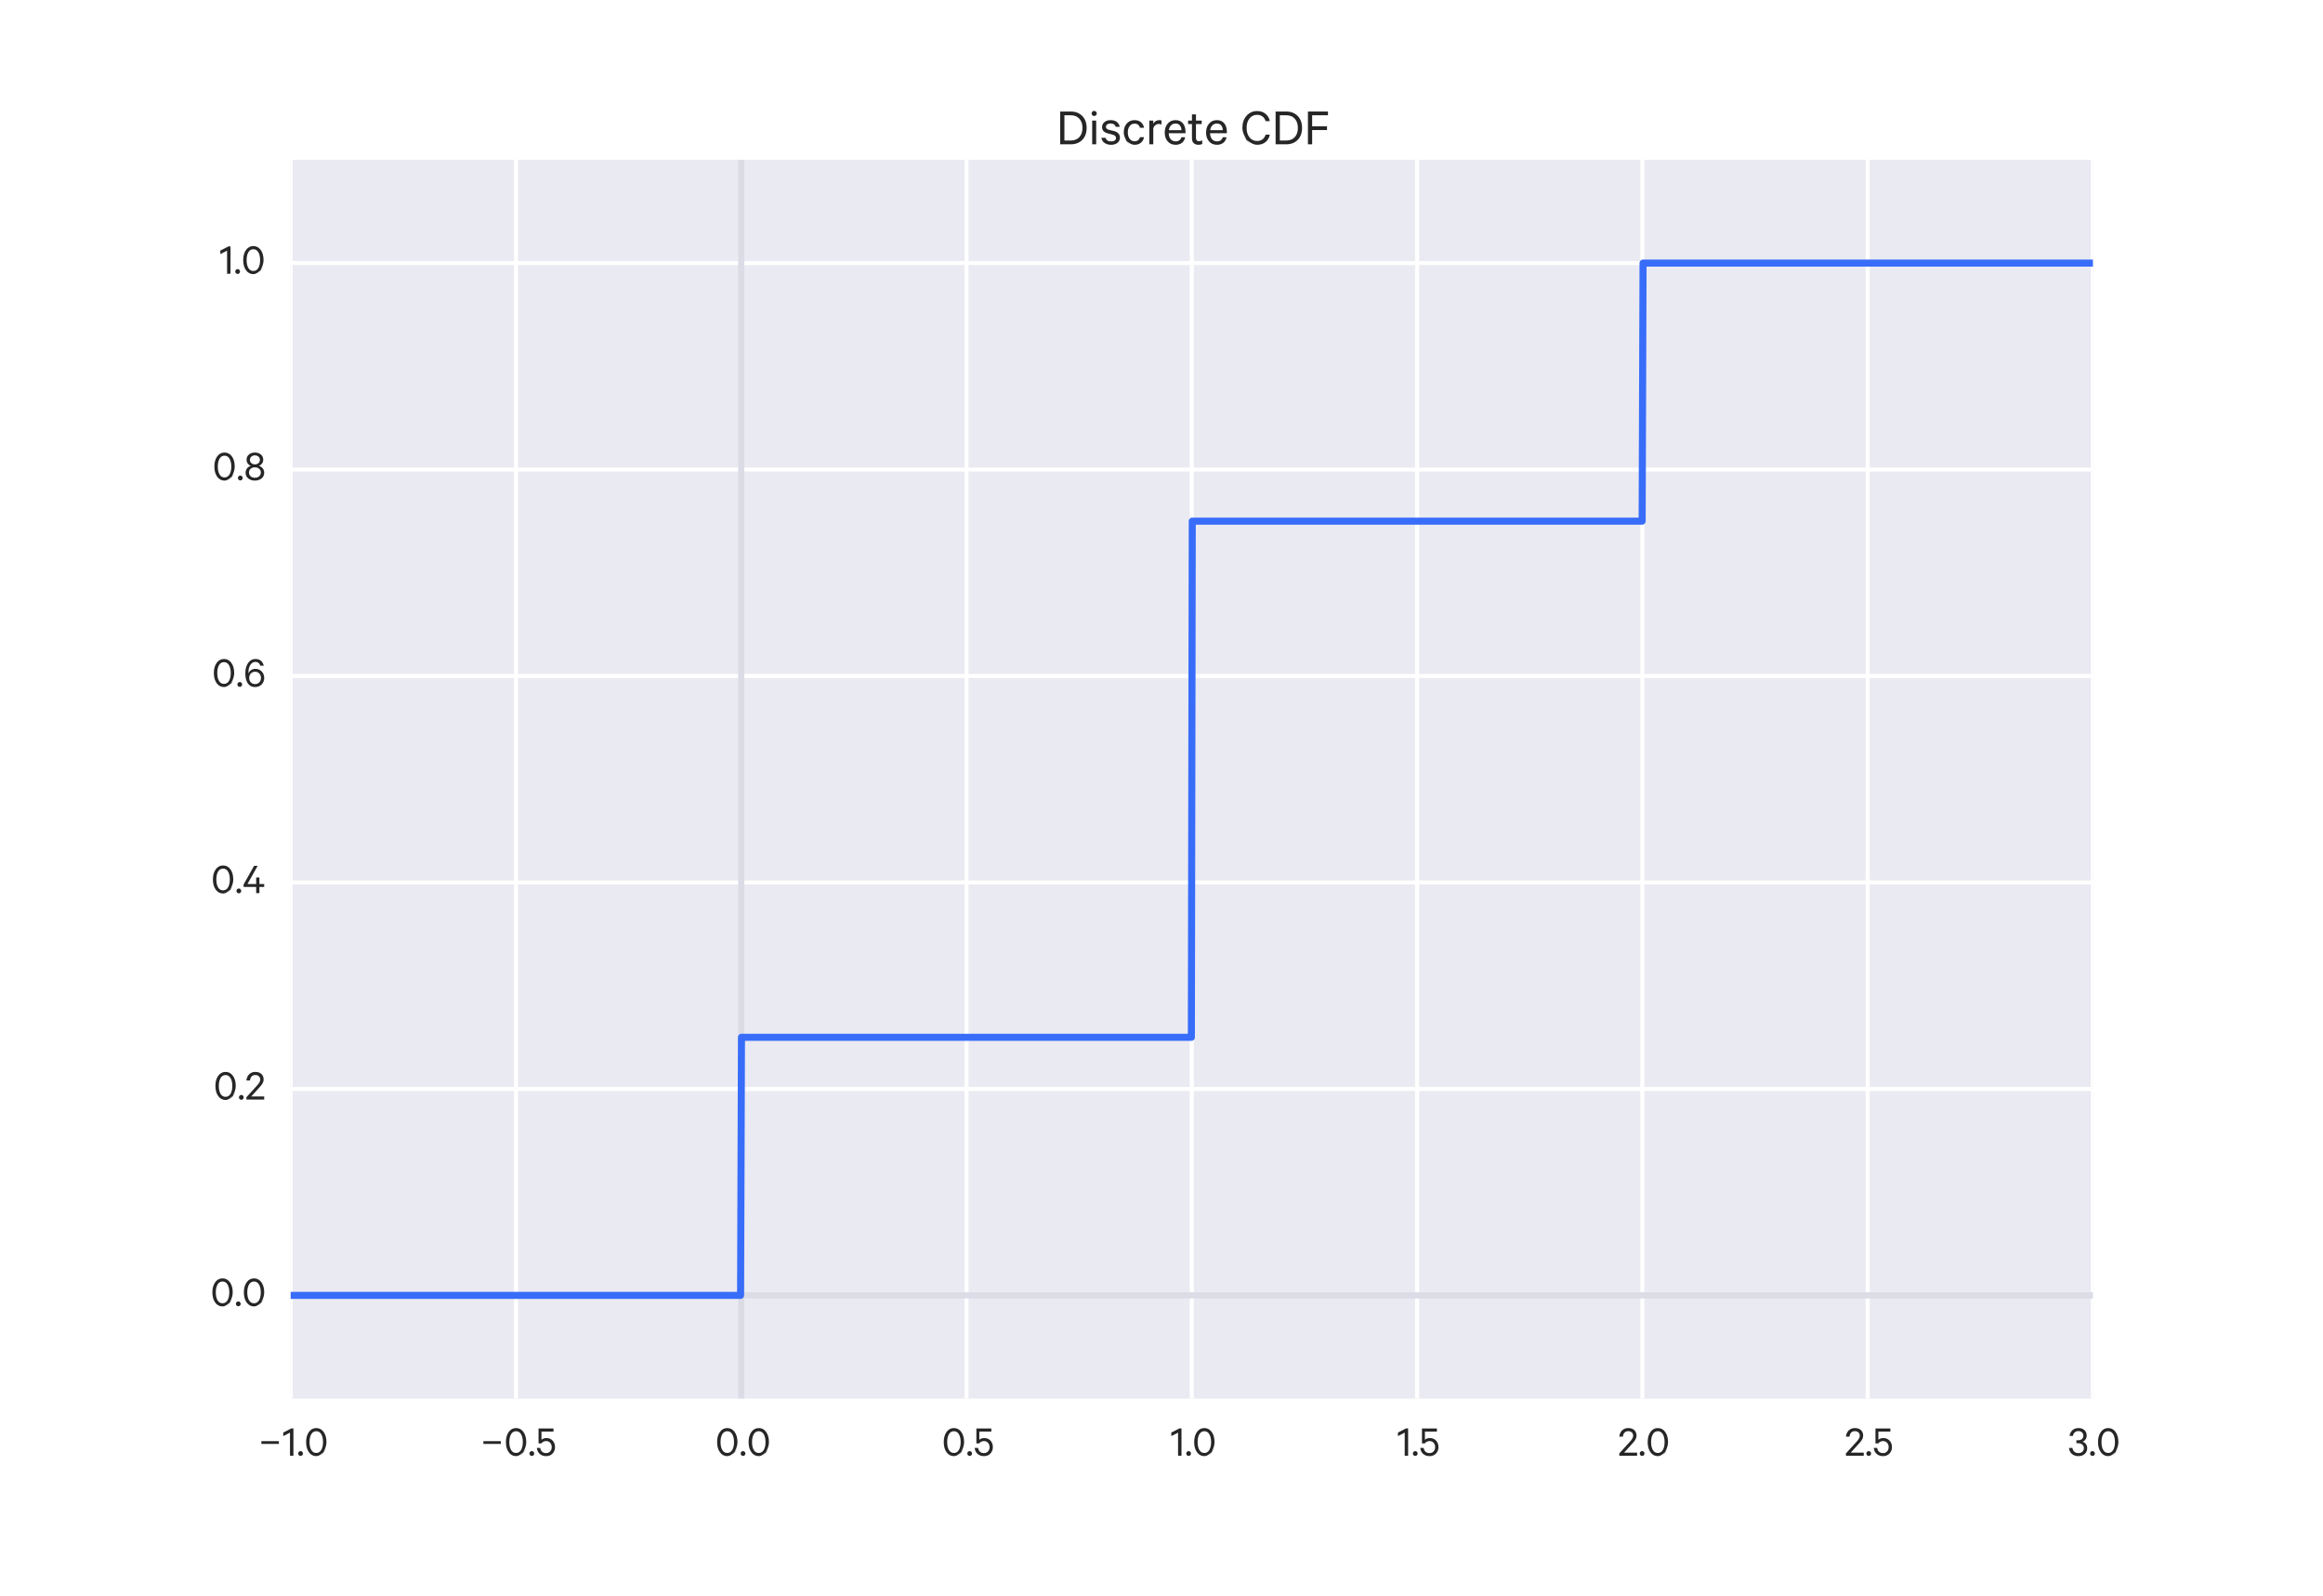 <?xml version="1.0" encoding="utf-8" standalone="no"?>
<!DOCTYPE svg PUBLIC "-//W3C//DTD SVG 1.1//EN"
  "http://www.w3.org/Graphics/SVG/1.1/DTD/svg11.dtd">
<!-- Created with matplotlib (http://matplotlib.org/) -->
<svg height="514pt" version="1.1" viewBox="0 0 748 514" width="748pt" xmlns="http://www.w3.org/2000/svg" xmlns:xlink="http://www.w3.org/1999/xlink">
 <defs>
  <style type="text/css">
*{stroke-linecap:butt;stroke-linejoin:round;}
  </style>
 </defs>
 <g id="figure_1">
  <g id="patch_1">
   <path d="
M0 514.8
L748.8 514.8
L748.8 0
L0 0
z
" style="fill:#ffffff;"/>
  </g>
  <g id="axes_1">
   <g id="patch_2">
    <path d="
M93.6 450.45
L673.92 450.45
L673.92 51.48
L93.6 51.48
z
" style="fill:#eaeaf2;"/>
   </g>
   <g id="matplotlib.axis_1">
    <g id="xtick_1">
     <g id="line2d_1">
      <path clip-path="url(#pd831f6c710)" d="
M93.6 450.45
L93.6 51.48" style="fill:none;stroke:#ffffff;stroke-linecap:round;stroke-width:1.3;"/>
     </g>
     <g id="line2d_2">
      <defs>
       <path d="
M0 0
L0 0" id="m56cc5124a0" style="stroke:#262626;stroke-width:1.3;"/>
      </defs>
      <g>
       <use style="fill:#262626;stroke:#262626;stroke-width:1.3;" x="93.6" xlink:href="#m56cc5124a0" y="450.45"/>
      </g>
     </g>
     <g id="line2d_3">
      <g>
       <use style="fill:#262626;stroke:#262626;stroke-width:1.3;" x="93.6" xlink:href="#m56cc5124a0" y="51.48"/>
      </g>
     </g>
     <g id="text_1">
      <!-- −1.0 -->
      <defs>
       <path d="
M49.797 16.594
Q37.094 -0.906 26.891 -0.906
Q16.703 -0.906 10.344 7.844
Q4 16.594 4 30.688
Q4 44.797 10.344 53.547
Q16.703 62.297 26.891 62.297
Q37.094 62.297 43.438 53.547
Q49.797 44.797 49.797 30.688
Q49.797 16.594 37.094 -0.906
M26.906 55.203
Q19.594 55.203 15.641 48.5
Q11.703 41.797 11.703 30.688
Q11.703 19.594 15.641 12.891
Q19.594 6.203 26.906 6.203
Q34.094 6.203 38.094 12.953
Q42.094 19.703 42.094 30.703
Q42.094 41.703 38.094 48.453
Q34.094 55.203 26.906 55.203" id="CalibreRegular-30"/>
       <path d="
M6.297 -0.5
Q3.203 2.594 3.203 4.891
Q3.203 7.203 4.75 8.797
Q6.297 10.406 8.594 10.406
Q10.797 10.406 12.344 8.797
Q13.906 7.203 13.906 4.891
Q13.906 2.594 12.344 1.047
Q10.797 -0.5 8.594 -0.5
Q6.297 -0.5 3.203 2.594" id="CalibreRegular-2e"/>
       <path d="
M25.406 61.5
L25.406 0
L17.703 0
L17.703 52
L2.5 44.203
L2.5 52.203
L20.703 61.5
z
" id="CalibreRegular-31"/>
       <path d="
M7.297 26.594
L7.297 32.797
L46.703 32.797
L46.703 26.594
z
" id="CalibreRegular-2212"/>
      </defs>
      <g style="fill:#262626;" transform="translate(83.125 468.845)scale(0.143 -0.143)">
       <use xlink:href="#CalibreRegular-2212"/>
       <use x="54" xlink:href="#CalibreRegular-31"/>
       <use x="86.9" xlink:href="#CalibreRegular-2e"/>
       <use x="104" xlink:href="#CalibreRegular-30"/>
      </g>
     </g>
    </g>
    <g id="xtick_2">
     <g id="line2d_4">
      <path clip-path="url(#pd831f6c710)" d="
M166.14 450.45
L166.14 51.48" style="fill:none;stroke:#ffffff;stroke-linecap:round;stroke-width:1.3;"/>
     </g>
     <g id="line2d_5">
      <g>
       <use style="fill:#262626;stroke:#262626;stroke-width:1.3;" x="166.14" xlink:href="#m56cc5124a0" y="450.45"/>
      </g>
     </g>
     <g id="line2d_6">
      <g>
       <use style="fill:#262626;stroke:#262626;stroke-width:1.3;" x="166.14" xlink:href="#m56cc5124a0" y="51.48"/>
      </g>
     </g>
     <g id="text_2">
      <!-- −0.5 -->
      <defs>
       <path d="
M23.703 33
Q17.203 33 12.797 27.703
L6.594 27.703
L6.594 61.406
L40.203 61.406
L40.203 54.406
L13.203 54.406
L13.203 35.906
Q17.5 39.797 24.406 39.797
Q32.906 39.797 38.297 34.047
Q43.703 28.297 43.703 19.406
Q43.703 10.703 38.094 4.891
Q32.5 -0.906 23.797 -0.906
Q15 -0.906 9.391 4
Q3.797 8.906 2.703 17.5
L10.406 17.5
Q12.5 5.906 23.797 5.906
Q29.297 5.906 32.797 9.75
Q36.297 13.594 36.297 19.391
Q36.297 25.203 32.797 29.094
Q29.297 33 23.703 33" id="CalibreRegular-35"/>
      </defs>
      <g style="fill:#262626;" transform="translate(154.607 468.845)scale(0.143 -0.143)">
       <use xlink:href="#CalibreRegular-2212"/>
       <use x="54" xlink:href="#CalibreRegular-30"/>
       <use x="107.8" xlink:href="#CalibreRegular-2e"/>
       <use x="124.9" xlink:href="#CalibreRegular-35"/>
      </g>
     </g>
    </g>
    <g id="xtick_3">
     <g id="line2d_7">
      <path clip-path="url(#pd831f6c710)" d="
M238.68 450.45
L238.68 51.48" style="fill:none;stroke:#ffffff;stroke-linecap:round;stroke-width:1.3;"/>
     </g>
     <g id="line2d_8">
      <g>
       <use style="fill:#262626;stroke:#262626;stroke-width:1.3;" x="238.68" xlink:href="#m56cc5124a0" y="450.45"/>
      </g>
     </g>
     <g id="line2d_9">
      <g>
       <use style="fill:#262626;stroke:#262626;stroke-width:1.3;" x="238.68" xlink:href="#m56cc5124a0" y="51.48"/>
      </g>
     </g>
     <g id="text_3">
      <!-- 0.0 -->
      <g style="fill:#262626;" transform="translate(230.337 468.845)scale(0.143 -0.143)">
       <use xlink:href="#CalibreRegular-30"/>
       <use x="53.8" xlink:href="#CalibreRegular-2e"/>
       <use x="70.9" xlink:href="#CalibreRegular-30"/>
      </g>
     </g>
    </g>
    <g id="xtick_4">
     <g id="line2d_10">
      <path clip-path="url(#pd831f6c710)" d="
M311.22 450.45
L311.22 51.48" style="fill:none;stroke:#ffffff;stroke-linecap:round;stroke-width:1.3;"/>
     </g>
     <g id="line2d_11">
      <g>
       <use style="fill:#262626;stroke:#262626;stroke-width:1.3;" x="311.22" xlink:href="#m56cc5124a0" y="450.45"/>
      </g>
     </g>
     <g id="line2d_12">
      <g>
       <use style="fill:#262626;stroke:#262626;stroke-width:1.3;" x="311.22" xlink:href="#m56cc5124a0" y="51.48"/>
      </g>
     </g>
     <g id="text_4">
      <!-- 0.5 -->
      <g style="fill:#262626;" transform="translate(303.313 468.845)scale(0.143 -0.143)">
       <use xlink:href="#CalibreRegular-30"/>
       <use x="53.8" xlink:href="#CalibreRegular-2e"/>
       <use x="70.9" xlink:href="#CalibreRegular-35"/>
      </g>
     </g>
    </g>
    <g id="xtick_5">
     <g id="line2d_13">
      <path clip-path="url(#pd831f6c710)" d="
M383.76 450.45
L383.76 51.48" style="fill:none;stroke:#ffffff;stroke-linecap:round;stroke-width:1.3;"/>
     </g>
     <g id="line2d_14">
      <g>
       <use style="fill:#262626;stroke:#262626;stroke-width:1.3;" x="383.76" xlink:href="#m56cc5124a0" y="450.45"/>
      </g>
     </g>
     <g id="line2d_15">
      <g>
       <use style="fill:#262626;stroke:#262626;stroke-width:1.3;" x="383.76" xlink:href="#m56cc5124a0" y="51.48"/>
      </g>
     </g>
     <g id="text_5">
      <!-- 1.0 -->
      <g style="fill:#262626;" transform="translate(376.803 468.845)scale(0.143 -0.143)">
       <use xlink:href="#CalibreRegular-31"/>
       <use x="32.9" xlink:href="#CalibreRegular-2e"/>
       <use x="50" xlink:href="#CalibreRegular-30"/>
      </g>
     </g>
    </g>
    <g id="xtick_6">
     <g id="line2d_16">
      <path clip-path="url(#pd831f6c710)" d="
M456.3 450.45
L456.3 51.48" style="fill:none;stroke:#ffffff;stroke-linecap:round;stroke-width:1.3;"/>
     </g>
     <g id="line2d_17">
      <g>
       <use style="fill:#262626;stroke:#262626;stroke-width:1.3;" x="456.3" xlink:href="#m56cc5124a0" y="450.45"/>
      </g>
     </g>
     <g id="line2d_18">
      <g>
       <use style="fill:#262626;stroke:#262626;stroke-width:1.3;" x="456.3" xlink:href="#m56cc5124a0" y="51.48"/>
      </g>
     </g>
     <g id="text_6">
      <!-- 1.5 -->
      <g style="fill:#262626;" transform="translate(449.779 468.845)scale(0.143 -0.143)">
       <use xlink:href="#CalibreRegular-31"/>
       <use x="32.9" xlink:href="#CalibreRegular-2e"/>
       <use x="50" xlink:href="#CalibreRegular-35"/>
      </g>
     </g>
    </g>
    <g id="xtick_7">
     <g id="line2d_19">
      <path clip-path="url(#pd831f6c710)" d="
M528.84 450.45
L528.84 51.48" style="fill:none;stroke:#ffffff;stroke-linecap:round;stroke-width:1.3;"/>
     </g>
     <g id="line2d_20">
      <g>
       <use style="fill:#262626;stroke:#262626;stroke-width:1.3;" x="528.84" xlink:href="#m56cc5124a0" y="450.45"/>
      </g>
     </g>
     <g id="line2d_21">
      <g>
       <use style="fill:#262626;stroke:#262626;stroke-width:1.3;" x="528.84" xlink:href="#m56cc5124a0" y="51.48"/>
      </g>
     </g>
     <g id="text_7">
      <!-- 2.0 -->
      <defs>
       <path d="
M34.094 44.906
Q34.094 49.594 31.094 52.438
Q28.094 55.297 23 55.297
Q17.594 55.297 14.547 51.938
Q11.5 48.594 11 43
L2.906 43
Q3.797 51.703 9.188 57
Q14.594 62.297 23 62.297
Q31.703 62.297 36.703 57.594
Q41.703 52.906 41.703 45
Q41.703 43.594 41.344 42.094
Q41 40.594 40.641 39.5
Q40.297 38.406 39.344 36.75
Q38.406 35.094 37.906 34.297
Q37.406 33.5 35.906 31.703
Q34.406 29.906 33.906 29.297
Q33.406 28.703 31.547 26.641
Q29.703 24.594 29.297 24.094
L13.703 7
L43 7
L43 0
L2.906 0
L2.906 5.203
L22.703 27
Q27.203 32 28.797 33.797
Q30.406 35.594 32.25 38.891
Q34.094 42.203 34.094 44.906" id="CalibreRegular-32"/>
      </defs>
      <g style="fill:#262626;" transform="translate(520.997 468.845)scale(0.143 -0.143)">
       <use xlink:href="#CalibreRegular-32"/>
       <use x="45.7" xlink:href="#CalibreRegular-2e"/>
       <use x="62.8" xlink:href="#CalibreRegular-30"/>
      </g>
     </g>
    </g>
    <g id="xtick_8">
     <g id="line2d_22">
      <path clip-path="url(#pd831f6c710)" d="
M601.38 450.45
L601.38 51.48" style="fill:none;stroke:#ffffff;stroke-linecap:round;stroke-width:1.3;"/>
     </g>
     <g id="line2d_23">
      <g>
       <use style="fill:#262626;stroke:#262626;stroke-width:1.3;" x="601.38" xlink:href="#m56cc5124a0" y="450.45"/>
      </g>
     </g>
     <g id="line2d_24">
      <g>
       <use style="fill:#262626;stroke:#262626;stroke-width:1.3;" x="601.38" xlink:href="#m56cc5124a0" y="51.48"/>
      </g>
     </g>
     <g id="text_8">
      <!-- 2.5 -->
      <g style="fill:#262626;" transform="translate(593.973 468.845)scale(0.143 -0.143)">
       <use xlink:href="#CalibreRegular-32"/>
       <use x="45.7" xlink:href="#CalibreRegular-2e"/>
       <use x="62.8" xlink:href="#CalibreRegular-35"/>
      </g>
     </g>
    </g>
    <g id="xtick_9">
     <g id="line2d_25">
      <path clip-path="url(#pd831f6c710)" d="
M673.92 450.45
L673.92 51.48" style="fill:none;stroke:#ffffff;stroke-linecap:round;stroke-width:1.3;"/>
     </g>
     <g id="line2d_26">
      <g>
       <use style="fill:#262626;stroke:#262626;stroke-width:1.3;" x="673.92" xlink:href="#m56cc5124a0" y="450.45"/>
      </g>
     </g>
     <g id="line2d_27">
      <g>
       <use style="fill:#262626;stroke:#262626;stroke-width:1.3;" x="673.92" xlink:href="#m56cc5124a0" y="51.48"/>
      </g>
     </g>
     <g id="text_9">
      <!-- 3.0 -->
      <defs>
       <path d="
M18.406 28.094
L18.406 34.797
L22.5 34.797
Q27.5 34.797 30.75 37.547
Q34 40.297 34 45.094
Q34 49.594 30.953 52.547
Q27.906 55.5 22.797 55.5
Q17.703 55.5 14.5 52.5
Q11.297 49.5 10.594 44.594
L2.906 44.594
Q4 52.5 9.391 57.391
Q14.797 62.297 22.797 62.297
Q31.406 62.297 36.453 57.641
Q41.5 53 41.5 45.5
Q41.5 40.5 38.844 36.641
Q36.203 32.797 31.906 31.5
Q36.906 30.094 39.797 26.25
Q42.703 22.406 42.703 17.203
Q42.703 9.406 37.344 4.25
Q32 -0.906 23 -0.906
Q14 -0.906 8.25 4.094
Q2.5 9.094 1.703 17.5
L9.406 17.5
Q10.203 12.094 13.703 9
Q17.203 5.906 22.906 5.906
Q28.406 5.906 31.797 8.953
Q35.203 12 35.203 17.094
Q35.203 22.094 31.641 25.094
Q28.094 28.094 22.703 28.094
z
" id="CalibreRegular-33"/>
      </defs>
      <g style="fill:#262626;" transform="translate(665.97 468.845)scale(0.143 -0.143)">
       <use xlink:href="#CalibreRegular-33"/>
       <use x="46" xlink:href="#CalibreRegular-2e"/>
       <use x="63.1" xlink:href="#CalibreRegular-30"/>
      </g>
     </g>
    </g>
   </g>
   <g id="matplotlib.axis_2">
    <g id="ytick_1">
     <g id="line2d_28">
      <path clip-path="url(#pd831f6c710)" d="
M93.6 417.203
L673.92 417.203" style="fill:none;stroke:#ffffff;stroke-linecap:round;stroke-width:1.3;"/>
     </g>
     <g id="line2d_29">
      <g>
       <use style="fill:#262626;stroke:#262626;stroke-width:1.3;" x="93.6" xlink:href="#m56cc5124a0" y="417.202"/>
      </g>
     </g>
     <g id="line2d_30">
      <g>
       <use style="fill:#262626;stroke:#262626;stroke-width:1.3;" x="673.92" xlink:href="#m56cc5124a0" y="417.202"/>
      </g>
     </g>
     <g id="text_10">
      <!-- 0.0 -->
      <g style="fill:#262626;" transform="translate(67.814 420.635)scale(0.143 -0.143)">
       <use xlink:href="#CalibreRegular-30"/>
       <use x="53.8" xlink:href="#CalibreRegular-2e"/>
       <use x="70.9" xlink:href="#CalibreRegular-30"/>
      </g>
     </g>
    </g>
    <g id="ytick_2">
     <g id="line2d_31">
      <path clip-path="url(#pd831f6c710)" d="
M93.6 350.708
L673.92 350.708" style="fill:none;stroke:#ffffff;stroke-linecap:round;stroke-width:1.3;"/>
     </g>
     <g id="line2d_32">
      <g>
       <use style="fill:#262626;stroke:#262626;stroke-width:1.3;" x="93.6" xlink:href="#m56cc5124a0" y="350.707"/>
      </g>
     </g>
     <g id="line2d_33">
      <g>
       <use style="fill:#262626;stroke:#262626;stroke-width:1.3;" x="673.92" xlink:href="#m56cc5124a0" y="350.707"/>
      </g>
     </g>
     <g id="text_11">
      <!-- 0.2 -->
      <g style="fill:#262626;" transform="translate(68.786 354.139)scale(0.143 -0.143)">
       <use xlink:href="#CalibreRegular-30"/>
       <use x="53.8" xlink:href="#CalibreRegular-2e"/>
       <use x="70.9" xlink:href="#CalibreRegular-32"/>
      </g>
     </g>
    </g>
    <g id="ytick_3">
     <g id="line2d_34">
      <path clip-path="url(#pd831f6c710)" d="
M93.6 284.213
L673.92 284.213" style="fill:none;stroke:#ffffff;stroke-linecap:round;stroke-width:1.3;"/>
     </g>
     <g id="line2d_35">
      <g>
       <use style="fill:#262626;stroke:#262626;stroke-width:1.3;" x="93.6" xlink:href="#m56cc5124a0" y="284.212"/>
      </g>
     </g>
     <g id="line2d_36">
      <g>
       <use style="fill:#262626;stroke:#262626;stroke-width:1.3;" x="673.92" xlink:href="#m56cc5124a0" y="284.212"/>
      </g>
     </g>
     <g id="text_12">
      <!-- 0.4 -->
      <defs>
       <path d="
M33.797 61.406
L10.906 20.5
L30.5 20.5
L30.5 35.297
L37.797 35.297
L37.797 20.5
L48.594 20.5
L48.594 13.906
L37.797 13.906
L37.797 0
L30.5 0
L30.5 13.906
L2.203 13.906
L2.203 19.5
L25.797 61.406
z
" id="CalibreRegular-34"/>
      </defs>
      <g style="fill:#262626;" transform="translate(67.986 287.644)scale(0.143 -0.143)">
       <use xlink:href="#CalibreRegular-30"/>
       <use x="53.8" xlink:href="#CalibreRegular-2e"/>
       <use x="70.9" xlink:href="#CalibreRegular-34"/>
      </g>
     </g>
    </g>
    <g id="ytick_4">
     <g id="line2d_37">
      <path clip-path="url(#pd831f6c710)" d="
M93.6 217.718
L673.92 217.718" style="fill:none;stroke:#ffffff;stroke-linecap:round;stroke-width:1.3;"/>
     </g>
     <g id="line2d_38">
      <g>
       <use style="fill:#262626;stroke:#262626;stroke-width:1.3;" x="93.6" xlink:href="#m56cc5124a0" y="217.718"/>
      </g>
     </g>
     <g id="line2d_39">
      <g>
       <use style="fill:#262626;stroke:#262626;stroke-width:1.3;" x="673.92" xlink:href="#m56cc5124a0" y="217.718"/>
      </g>
     </g>
     <g id="text_13">
      <!-- 0.6 -->
      <defs>
       <path d="
M12.703 19.594
Q12.703 13.594 16.391 9.688
Q20.094 5.797 26 5.797
Q31.797 5.797 35.5 9.641
Q39.203 13.5 39.203 19.594
Q39.203 25.703 35.5 29.641
Q31.797 33.594 26 33.594
Q20.094 33.594 16.391 29.688
Q12.703 25.797 12.703 19.594
M45.594 47.094
L37.797 47.094
Q35 55.797 26.5 55.797
Q19.797 55.797 15.391 49.047
Q11 42.297 11 32.297
Q11 32 11.047 30.953
Q11.094 29.906 11.094 29.594
Q12.594 34.297 16.891 37.188
Q21.203 40.094 26.594 40.094
Q35.297 40.094 40.891 34.141
Q46.5 28.203 46.5 19.703
Q46.5 11 40.797 5.047
Q35.094 -0.906 25.906 -0.906
Q13.406 -0.906 7.594 10.797
Q4 18.406 4 29.594
Q4 44.406 10.25 53.344
Q16.5 62.297 26.5 62.297
Q41.703 62.297 45.594 47.094" id="CalibreRegular-36"/>
      </defs>
      <g style="fill:#262626;" transform="translate(68.285 221.149)scale(0.143 -0.143)">
       <use xlink:href="#CalibreRegular-30"/>
       <use x="53.8" xlink:href="#CalibreRegular-2e"/>
       <use x="70.9" xlink:href="#CalibreRegular-36"/>
      </g>
     </g>
    </g>
    <g id="ytick_5">
     <g id="line2d_40">
      <path clip-path="url(#pd831f6c710)" d="
M93.6 151.223
L673.92 151.223" style="fill:none;stroke:#ffffff;stroke-linecap:round;stroke-width:1.3;"/>
     </g>
     <g id="line2d_41">
      <g>
       <use style="fill:#262626;stroke:#262626;stroke-width:1.3;" x="93.6" xlink:href="#m56cc5124a0" y="151.222"/>
      </g>
     </g>
     <g id="line2d_42">
      <g>
       <use style="fill:#262626;stroke:#262626;stroke-width:1.3;" x="673.92" xlink:href="#m56cc5124a0" y="151.222"/>
      </g>
     </g>
     <g id="text_14">
      <!-- 0.8 -->
      <defs>
       <path d="
M24.297 5.5
Q30.203 5.5 33.953 8.797
Q37.703 12.094 37.703 17.297
Q37.703 22.5 33.953 25.75
Q30.203 29 24.297 29
Q18.5 29 14.75 25.75
Q11 22.5 11 17.297
Q11 12.094 14.75 8.797
Q18.5 5.5 24.297 5.5
M24.297 35.594
Q29.203 35.594 32.391 38.391
Q35.594 41.203 35.594 45.703
Q35.594 50.203 32.391 53.047
Q29.203 55.906 24.297 55.906
Q19.5 55.906 16.297 53.047
Q13.094 50.203 13.094 45.703
Q13.094 41.297 16.297 38.438
Q19.5 35.594 24.297 35.594
M24.297 -0.906
Q15.297 -0.906 9.344 4
Q3.406 8.906 3.406 16.703
Q3.406 22.5 6.75 26.703
Q10.094 30.906 15.406 32.297
Q11 33.797 8.297 37.5
Q5.594 41.203 5.594 46.094
Q5.594 53.406 10.938 57.844
Q16.297 62.297 24.297 62.297
Q32.406 62.297 37.75 57.844
Q43.094 53.406 43.094 46.094
Q43.094 41.203 40.344 37.547
Q37.594 33.906 33.297 32.297
Q38.5 30.906 41.891 26.703
Q45.297 22.5 45.297 16.703
Q45.297 8.906 39.344 4
Q33.406 -0.906 24.297 -0.906" id="CalibreRegular-38"/>
      </defs>
      <g style="fill:#262626;" transform="translate(68.457 154.655)scale(0.143 -0.143)">
       <use xlink:href="#CalibreRegular-30"/>
       <use x="53.8" xlink:href="#CalibreRegular-2e"/>
       <use x="70.9" xlink:href="#CalibreRegular-38"/>
      </g>
     </g>
    </g>
    <g id="ytick_6">
     <g id="line2d_43">
      <path clip-path="url(#pd831f6c710)" d="
M93.6 84.728
L673.92 84.728" style="fill:none;stroke:#ffffff;stroke-linecap:round;stroke-width:1.3;"/>
     </g>
     <g id="line2d_44">
      <g>
       <use style="fill:#262626;stroke:#262626;stroke-width:1.3;" x="93.6" xlink:href="#m56cc5124a0" y="84.728"/>
      </g>
     </g>
     <g id="line2d_45">
      <g>
       <use style="fill:#262626;stroke:#262626;stroke-width:1.3;" x="673.92" xlink:href="#m56cc5124a0" y="84.728"/>
      </g>
     </g>
     <g id="text_15">
      <!-- 1.0 -->
      <g style="fill:#262626;" transform="translate(70.587 88.159)scale(0.143 -0.143)">
       <use xlink:href="#CalibreRegular-31"/>
       <use x="32.9" xlink:href="#CalibreRegular-2e"/>
       <use x="50" xlink:href="#CalibreRegular-30"/>
      </g>
     </g>
    </g>
   </g>
   <g id="line2d_46">
    <path clip-path="url(#pd831f6c710)" d="
M93.6 417.203
L673.92 417.203" style="fill:none;stroke:#dcdce6;stroke-linecap:round;stroke-width:2;"/>
   </g>
   <g id="line2d_47">
    <path clip-path="url(#pd831f6c710)" d="
M238.68 450.45
L238.68 51.48" style="fill:none;stroke:#dcdce6;stroke-linecap:round;stroke-width:2;"/>
   </g>
   <g id="line2d_48">
    <path clip-path="url(#pd831f6c710)" d="
M93.6 417.203
L238.462 417.203
L238.753 334.084
L383.615 334.084
L383.905 167.846
L528.767 167.846
L529.058 84.728
L673.92 84.728
L673.92 84.728" style="fill:none;stroke:#386df9;stroke-linecap:round;stroke-width:2.275;"/>
   </g>
   <g id="patch_3">
    <path d="
M93.6 450.45
L673.92 450.45" style="fill:none;"/>
   </g>
   <g id="patch_4">
    <path d="
M93.6 450.45
L93.6 51.48" style="fill:none;"/>
   </g>
   <g id="patch_5">
    <path d="
M93.6 51.48
L673.92 51.48" style="fill:none;"/>
   </g>
   <g id="patch_6">
    <path d="
M673.92 450.45
L673.92 51.48" style="fill:none;"/>
   </g>
   <g id="text_16">
    <!-- Discrete CDF -->
    <defs>
     <path id="CalibreRegular-20"/>
     <path d="
M34.703 13.297
L41.797 13.297
Q40.594 6.797 35.891 2.938
Q31.203 -0.906 23.906 -0.906
Q14.797 -0.906 9.141 5.438
Q3.5 11.797 3.5 22.094
Q3.5 32.203 9.094 38.75
Q14.703 45.297 23.703 45.297
Q32.594 45.297 37.5 39.344
Q42.406 33.406 42.406 23.5
L42.406 20.797
L11 20.797
Q11.094 13.797 14.641 9.641
Q18.203 5.5 23.906 5.5
Q28.094 5.5 30.938 7.547
Q33.797 9.594 34.703 13.297
M23.797 38.906
Q18.797 38.906 15.391 35.594
Q12 32.297 11.203 26.5
L34.797 26.5
Q34.703 31.797 31.891 35.344
Q29.094 38.906 23.797 38.906" id="CalibreRegular-65"/>
     <path d="
M8.797 11.203
L8.797 38
L1.594 38
L1.594 44.406
L8.797 44.406
L8.797 56.094
L16.297 56.094
L16.297 44.406
L27 44.406
L27 38
L16.297 38
L16.297 12
Q16.297 5.797 22.203 5.797
Q25.297 5.797 28 7.594
L28 0.594
Q25.203 -0.906 21 -0.906
Q15.406 -0.906 12.094 2.141
Q8.797 5.203 8.797 11.203" id="CalibreRegular-74"/>
     <path d="
M14.203 44.406
L14.203 0
L6.703 0
L6.703 44.406
z

M12.406 62.594
Q15.297 59.797 15.297 57.797
Q15.297 55.797 13.844 54.391
Q12.406 53 10.406 53
Q8.406 53 7 54.391
Q5.594 55.797 5.594 57.797
Q5.594 59.797 7 61.188
Q8.406 62.594 10.406 62.594
Q12.406 62.594 15.297 59.797" id="CalibreRegular-69"/>
     <path d="
M29.5 44.594
L29.5 36.906
Q27.703 38.094 24.5 38.094
Q20.906 38.094 18.094 35.891
Q15.297 33.703 14.203 29.797
L14.203 0
L6.703 0
L6.703 44.406
L14.203 44.406
L14.203 38.594
Q15.703 41.5 18.641 43.391
Q21.594 45.297 25.203 45.297
Q28.094 45.297 29.5 44.594" id="CalibreRegular-72"/>
     <path d="
M15.203 0
L7.297 0
L7.297 61.406
L44.797 61.406
L44.797 54.406
L15.203 54.406
L15.203 33.703
L43 33.703
L43 26.703
L15.203 26.703
z
" id="CalibreRegular-46"/>
     <path d="
M15.203 7.094
L26.906 7.094
Q37.297 7.094 43.141 13.438
Q49 19.797 49 30.688
Q49 41.594 43.094 48
Q37.203 54.406 26.906 54.406
L15.203 54.406
z

M7.297 0
L7.297 61.406
L27 61.406
Q40.5 61.406 48.641 53.047
Q56.797 44.703 56.797 30.703
Q56.797 16.703 48.641 8.344
Q40.5 0 27 0
z
" id="CalibreRegular-44"/>
     <path d="
M14.703 -0.906
Q3.5 11.906 3.5 22.203
Q3.5 32.5 9.094 38.891
Q14.703 45.297 23.703 45.297
Q31 45.297 35.641 41.391
Q40.297 37.5 41.5 31
L33.797 31
Q33 34.594 30.344 36.641
Q27.703 38.703 23.703 38.703
Q18 38.703 14.547 34.094
Q11.094 29.5 11.094 22.203
Q11.094 14.906 14.547 10.297
Q18 5.703 23.703 5.703
Q27.703 5.703 30.344 7.75
Q33 9.797 33.797 13.406
L41.5 13.406
Q40.297 6.906 35.641 3
Q31 -0.906 23.703 -0.906
Q14.703 -0.906 3.5 11.906" id="CalibreRegular-63"/>
     <path d="
M19.406 -0.906
Q3.703 16.594 3.703 30.688
Q3.703 44.797 11.547 53.547
Q19.406 62.297 31.203 62.297
Q40.703 62.297 46.953 57.188
Q53.203 52.094 55.094 43.406
L47.297 43.406
Q43.094 55.203 31.203 55.203
Q22.406 55.203 17 48.453
Q11.594 41.703 11.594 30.703
Q11.594 19.797 17 13
Q22.406 6.203 31.203 6.203
Q43.203 6.203 47.297 18.094
L55.094 18.094
Q53.203 9.297 46.953 4.188
Q40.703 -0.906 31.203 -0.906
Q19.406 -0.906 3.703 16.594" id="CalibreRegular-43"/>
     <path d="
M3 12.203
L10.797 12.203
Q12.906 5.406 21.297 5.406
Q25.406 5.406 27.906 7.047
Q30.406 8.703 30.406 12
Q30.406 16.5 23.797 18.203
L15 20.5
Q4.297 23.203 4.297 32.203
Q4.297 38 8.797 41.641
Q13.297 45.297 20.203 45.297
Q27.406 45.297 31.797 42
Q36.203 38.703 37.406 32.703
L29.906 32.703
Q27.906 39 20.094 39
Q16.594 39 14.094 37.344
Q11.594 35.703 11.594 32.594
Q11.594 30.406 13.047 29.156
Q14.5 27.906 17.797 27
L26.406 24.906
Q37.703 21.906 37.703 12.5
Q37.703 6.297 33.094 2.688
Q28.5 -0.906 21.203 -0.906
Q13.906 -0.906 8.953 2.594
Q4 6.094 3 12.203" id="CalibreRegular-73"/>
    </defs>
    <g style="fill:#262626;" transform="translate(340.123 46.48)scale(0.172 -0.172)">
     <use xlink:href="#CalibreRegular-44"/>
     <use x="60.5" xlink:href="#CalibreRegular-69"/>
     <use x="81.4" xlink:href="#CalibreRegular-73"/>
     <use x="122.8" xlink:href="#CalibreRegular-63"/>
     <use x="167.4" xlink:href="#CalibreRegular-72"/>
     <use x="199.5" xlink:href="#CalibreRegular-65"/>
     <use x="245.2" xlink:href="#CalibreRegular-74"/>
     <use x="276.9" xlink:href="#CalibreRegular-65"/>
     <use x="322.6" xlink:href="#CalibreRegular-20"/>
     <use x="344.7" xlink:href="#CalibreRegular-43"/>
     <use x="403.3" xlink:href="#CalibreRegular-44"/>
     <use x="463.8" xlink:href="#CalibreRegular-46"/>
    </g>
   </g>
  </g>
 </g>
 <defs>
  <clipPath id="pd831f6c710">
   <rect height="398.97" width="580.32" x="93.6" y="51.48"/>
  </clipPath>
 </defs>
</svg>
